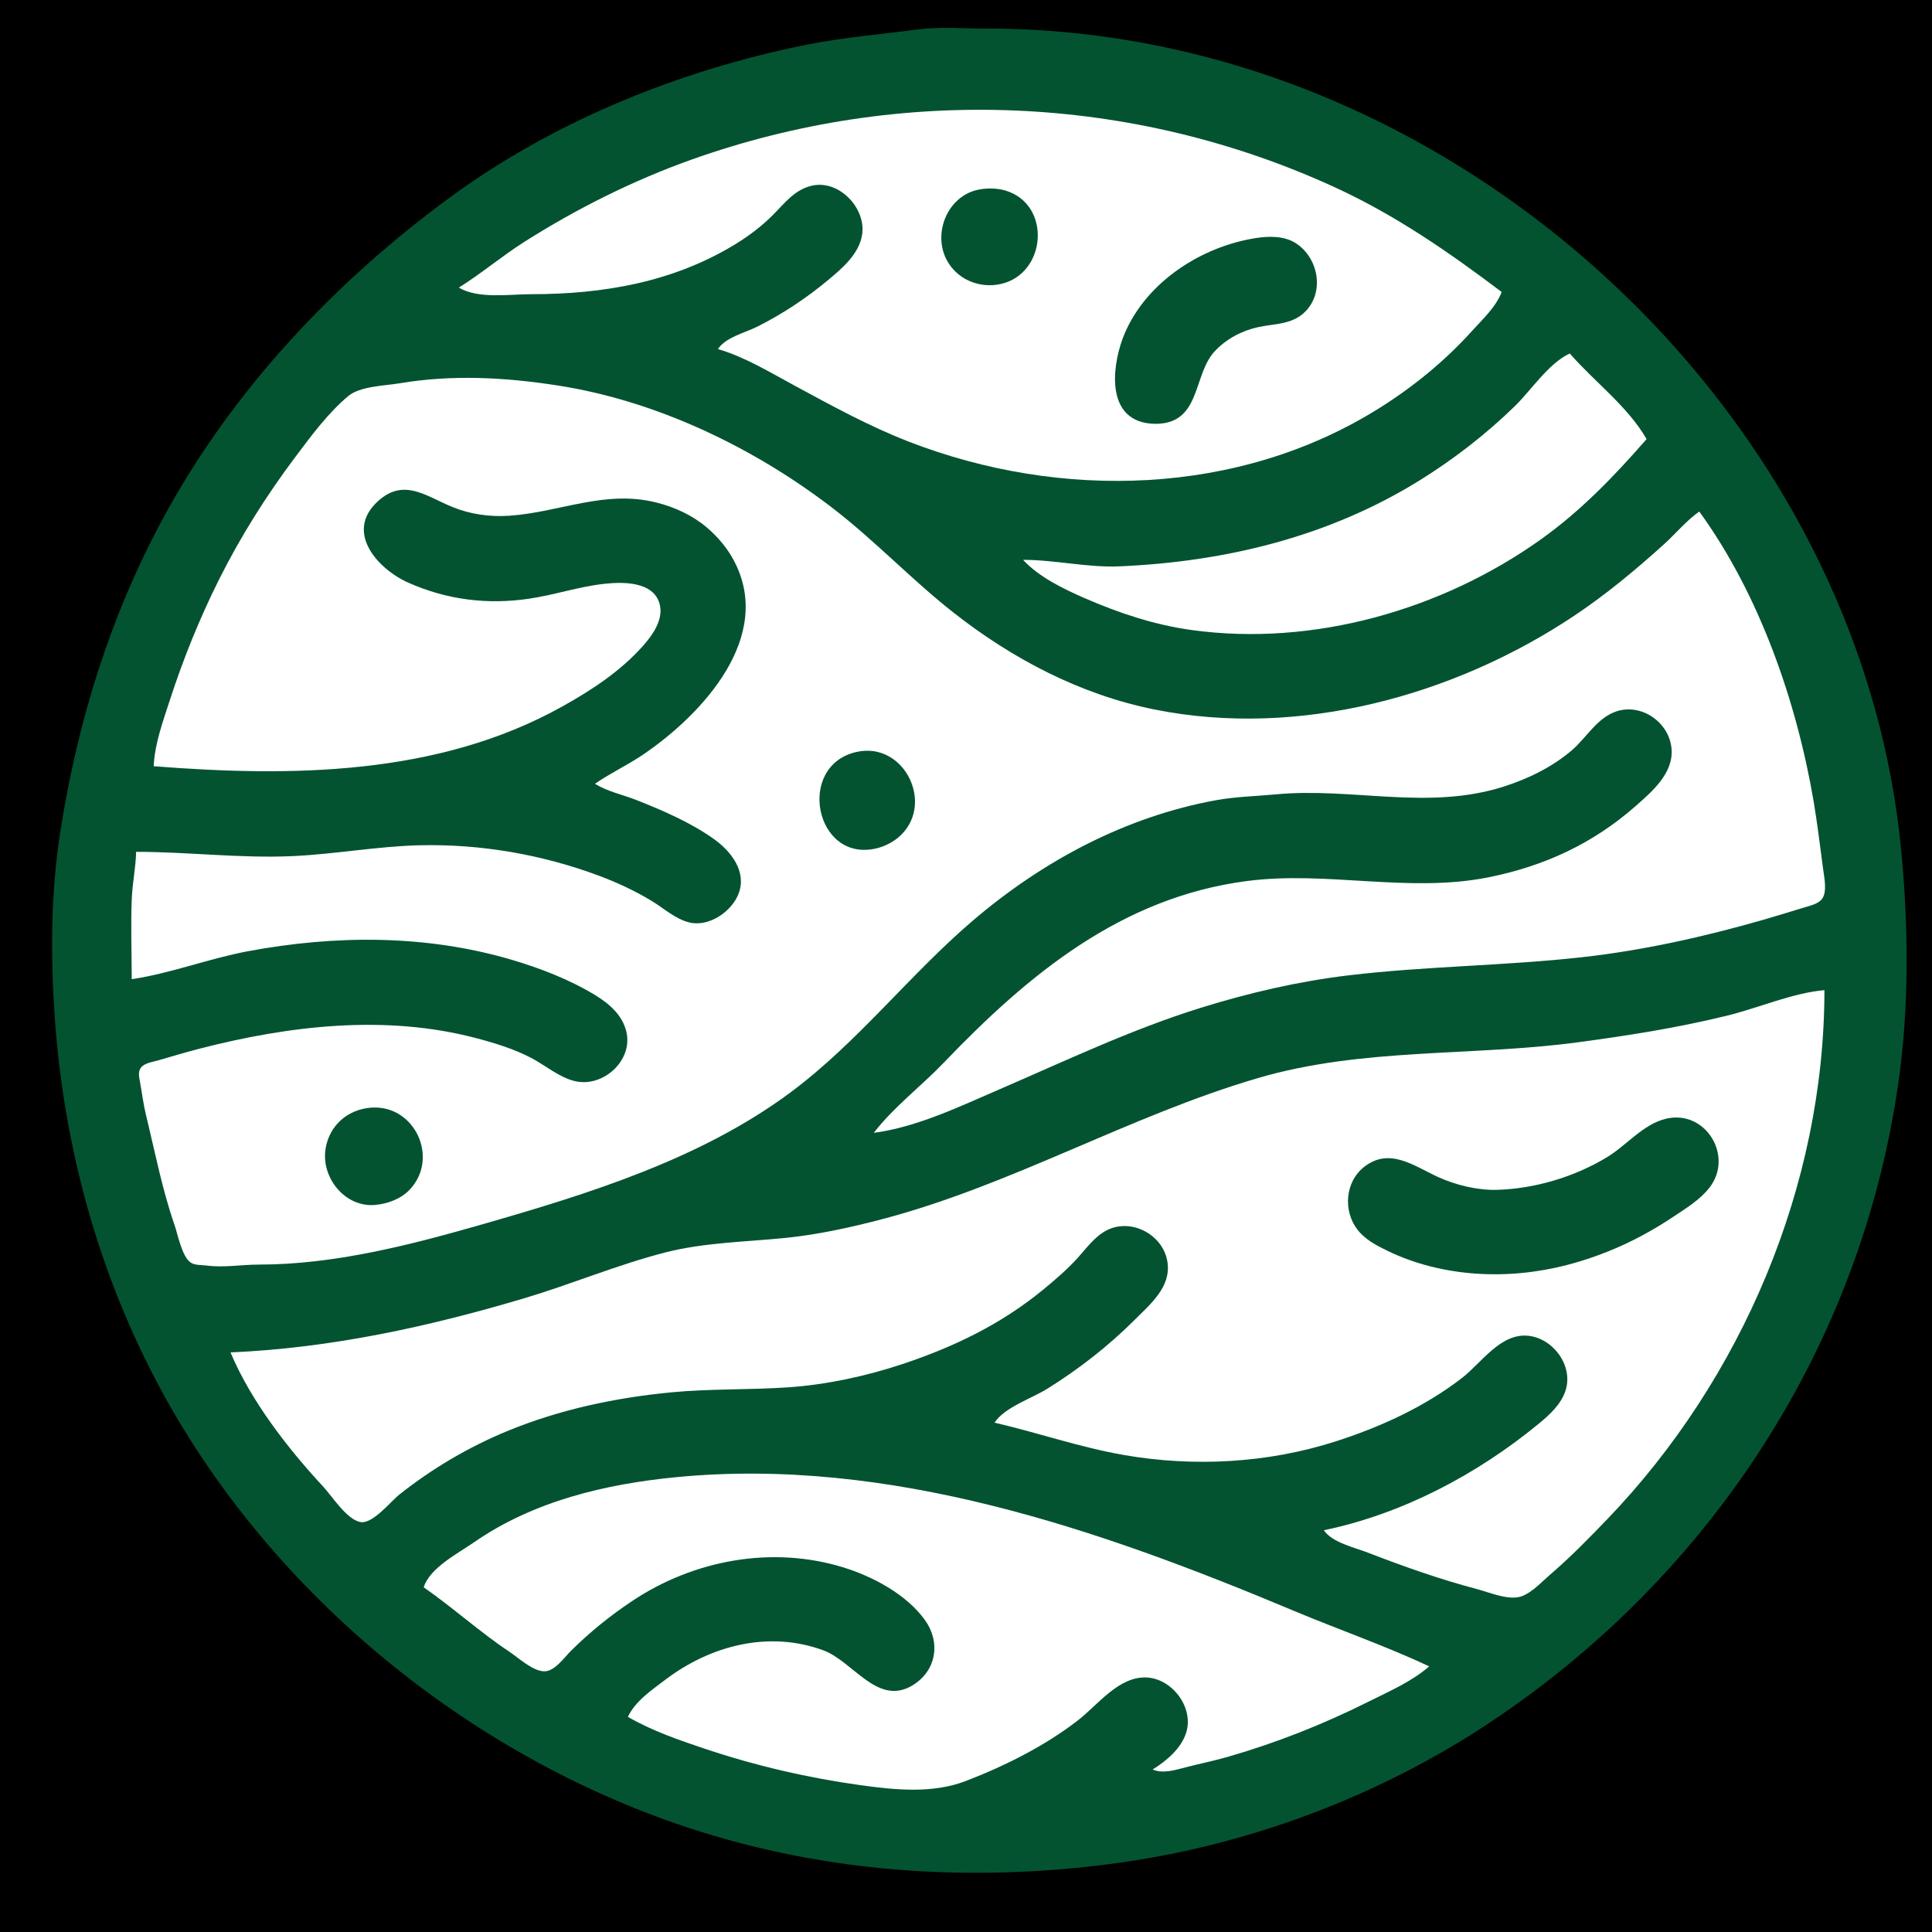 <?xml version="1.0" standalone="yes"?>
<svg xmlns="http://www.w3.org/2000/svg" width="1024" height="1024" viewBox="80 80 850 880">
<path style="fill:#00000000; stroke:none;" d="M0 0L0 1024L1024 1024L1024 0L0 0z"/>
<path style="fill:#035331; stroke:none;" d="M483 93.424C465.963 95.661 448.903 97.047 432 100.449C375.094 111.902 318.046 134.85 271 169.151C217.742 207.982 170.797 257.785 139.309 316C115.085 360.785 100.263 408.909 92.439 459C88.136 486.549 88 515.253 89.91 543C93.994 602.295 109.933 660.539 138.309 713C187.519 803.979 274.531 876.273 372 910.305C436.709 932.898 505.355 937.83 573 928.718C633.451 920.574 693.278 898.145 744 864.333C844.077 797.622 912.298 693.294 929.572 574C934.71 538.514 934.334 501.615 930.83 466C914.047 295.395 778.338 149.01 615 106.116C581.828 97.404 548.262 93 514 93C503.804 93 493.117 92.096 483 93.424z"/>
<path style="fill:#FFFFFF; stroke:none;" d="M274 211C282.808 216.278 297.099 214 307 214C339.649 214 371.687 208.544 400 191.189C406.128 187.432 411.895 183.073 416.985 177.985C422.464 172.509 426.961 166.29 435 164.533C447.303 161.845 459.639 174.961 457.667 187C456.216 195.865 448.505 202.296 442 207.714C432.153 215.916 421.444 222.994 410 228.752C404.348 231.597 395.552 233.577 392 239C404.107 242.488 415.954 249.718 427 255.691C443.914 264.839 461.039 274.232 479 281.189C548.167 307.981 629.25 305.952 693 266.05C708.71 256.217 723.095 244.484 735.513 230.714C740.417 225.276 746.318 219.924 749 213C724.841 194.792 700.64 178 673 165.309C580.745 122.948 475.525 118.663 380 152.692C353.502 162.131 327.751 175.012 304 190.053C293.686 196.585 284.304 204.562 274 211z"/>
<path style="fill:#035331; stroke:none;" d="M510 166.532C496.621 169.72 489.951 185.921 496 198C500.618 207.221 511.097 211.607 521 209.319C541.715 204.534 544.036 173.146 523 166.8C519.056 165.61 514.002 165.579 510 166.532M637 188.439C612.186 192.315 587.247 208.386 577.231 232C571.866 244.65 568.099 269.259 587 272.671C589.552 273.131 592.435 273.178 595 272.787C611.683 270.242 608.9 250.186 618.21 240.09C623.401 234.461 630.57 230.648 638 229.015C645.697 227.324 653.687 227.96 659.671 221.787C668.501 212.676 665.399 197.101 654.961 190.613C649.767 187.385 642.858 187.524 637 188.439z"/>
<path style="fill:#FFFFFF; stroke:none;" d="M531 335C538.125 342.775 549.428 348.26 559 352.424C574.837 359.314 590.834 364.648 608 367C663.199 374.563 721.854 357.835 767 325.573C785.264 312.521 800.305 296.823 815 280C806.315 264.976 791.273 253.926 780 241C770.306 245.521 762.642 257.53 755 264.985C742.018 277.649 727.384 288.992 712 298.575C670.479 324.437 623.405 335.841 575 337.961C560.289 338.605 545.695 335.002 531 335M135 429C197.467 433.93 264.575 433.338 321 401.86C334.596 394.276 347.651 385.747 358.046 373.996C362.382 369.096 367.364 361.975 365.424 355.004C362.543 344.654 348.345 345.013 340 345.95C328.488 347.242 317.44 351.015 306 352.701C286.986 355.502 268.602 353.223 251 345.41C237.084 339.233 221.79 322.347 237.105 308.329C248.92 297.515 259.047 306.002 271 310.907C279.19 314.269 288.187 315.517 297 314.911C320.074 313.322 340.431 302.974 364 308.895C372.322 310.986 380.446 314.706 387 320.301C391.853 324.444 396.056 329.374 399.099 335C417.994 369.933 384.75 405.478 358 423.656C350.903 428.479 343.029 432.126 336 437C341.653 440.557 348.798 441.989 355 444.45C367.001 449.212 379.417 454.561 390 462.043C397.866 467.605 405.256 476.873 401.436 487C398.35 495.181 387.967 502.352 379 500.171C372.656 498.628 367.45 493.775 362 490.464C354.466 485.886 346.246 482.035 338 478.95C311.939 469.201 283.846 464.333 256 465.015C236.622 465.489 217.362 469.113 198 469.961C174.192 471.003 150.68 468 127 468C126.855 475.031 125.347 481.982 125.039 489C124.501 501.286 125 513.701 125 526C142.776 523.375 160.236 516.57 178 513.261C217.82 505.843 258.907 505.647 298 517.144C310.933 520.948 324.471 526.187 336 533.204C342.454 537.133 348.524 542.324 350.316 550C353.368 563.081 339.707 575.398 327 572.471C319.763 570.803 313.492 565.308 307 561.889C299.3 557.834 290.394 555.102 282 552.884C240.632 541.957 196.867 547.121 156 557.63C149.631 559.267 143.318 561.175 137 563C134.499 563.722 130.622 564.172 129.042 566.513C127.767 568.403 128.434 570.942 128.805 573C129.71 578.028 130.316 583.034 131.525 588C135.616 604.79 138.829 621.598 144.505 638C146.058 642.491 147.794 652.033 151.702 654.972C153.595 656.396 156.758 656.125 159 656.424C167.022 657.496 174.939 656 183 656C217.029 656 251.455 647.188 284 637.859C332.601 623.927 383.988 608.088 425 577.622C455.683 554.829 479.054 524.181 508 499.428C539.786 472.247 577.569 451.984 619 444.463C627.926 442.843 637.012 442.686 646 441.83C680.899 438.507 715.48 449.319 750 438.254C761.166 434.675 772.051 429.371 781 421.7C787.681 415.973 792.341 407.119 801 404.109C812.525 400.102 825.292 408.926 826.362 421C827.351 432.167 817.503 440.553 810 447.155C790.534 464.285 768.33 474.535 743 479.6C706.583 486.883 669.509 476.545 633 481.289C575.799 488.723 533.468 523.779 494.826 564.089C484.644 574.712 471.893 584.371 463 596C482.756 593.34 501.878 584.1 520 576.281C550.391 563.169 580.324 548.869 612 539.025C633.82 532.245 656.293 527.01 679 524.286C714.554 520.02 750.377 519.949 786 515.95C813.643 512.846 841.282 506.667 868 499C874.358 497.176 880.674 495.209 887 493.279C889.598 492.487 893.291 491.7 894.972 489.351C897.301 486.097 895.921 479.657 895.424 476C894.013 465.639 892.834 455.31 891.081 445C883.345 399.516 866.304 350.555 839 313C833.036 317.201 828.397 322.947 823 327.83C810.034 339.562 796.569 350.768 782 360.485C727.151 397.068 656.519 416.299 591 403.192C557.112 396.413 525.969 380.048 499 358.789C479.944 343.768 463.277 326.012 444 311.235C408.078 283.701 363.923 262.543 319 255.576C294.957 251.847 271.098 250.544 247 254.586C240.155 255.735 229.018 255.873 223.576 260.434C214.447 268.084 206.749 278.522 199.627 288C186.399 305.602 174.603 324.301 164.753 344C155.828 361.849 148.498 380.025 142.33 399C139.227 408.547 135.44 418.912 135 429z"/>
<path style="fill:#035331; stroke:none;" d="M455 422.529C427.532 428.824 436.182 472.846 464 466.471C467.55 465.657 471.149 463.926 473.96 461.61C491.401 447.239 477.252 417.43 455 422.529z"/>
<path style="fill:#FFFFFF; stroke:none;" d="M170 696C179.075 717.792 196.106 739.805 212.09 757C216.243 761.468 222.783 771.922 229 773.248C234.664 774.457 242.923 763.888 247 760.665C261.984 748.819 278.346 739.158 296 731.861C319.837 722.009 345.377 716.61 371 714.17C388.566 712.497 406.39 713.118 424 711.911C441.371 710.72 459.503 706.826 476 701.333C499.425 693.534 520.791 683.283 540 667.537C545.498 663.03 551.053 658.272 555.83 653C559.863 648.551 563.558 643.296 569 640.442C580.223 634.556 595.008 642.406 596.783 655C598.367 666.237 589.107 673.896 582 681C569.923 693.073 556.496 703.546 542 712.575C534.933 716.977 522.57 721.003 518 728C537.75 732.569 556.954 739.268 577 742.75C608.707 748.257 642.236 746.475 673 736.656C693.502 730.112 713.93 720.825 731 707.575C739.787 700.754 748.471 687.186 761 688.415C772.337 689.528 781.543 701.856 778.2 713C776.278 719.406 771 724.267 766 728.385C737.933 751.502 703.824 769.586 668 777C671.691 782.587 681.92 784.834 688 787.189C704.405 793.543 720.977 799.393 738 803.884C743.608 805.364 752.262 809.145 758 807.103C762.895 805.362 767.135 800.584 771 797.271C780.214 789.371 788.697 780.694 797.093 771.961C858.429 708.163 896 619.77 896 531C881.425 532.272 866.256 539.007 852 542.525C829.581 548.058 806.858 551.638 784 554.718C735.441 561.259 685.636 557.065 638 571.036C579.359 588.234 526.111 619.682 467 635.265C452.746 639.023 437.682 642.339 423 643.831C404.742 645.686 385.858 645.908 368 650.478C346.317 656.027 325.46 664.884 304 671.279C260.23 684.324 215.744 694.036 170 696z"/>
<path style="fill:#035331; stroke:none;" d="M234 584.518C223.521 585.301 215.129 592.446 213.329 603C211.059 616.313 222.153 630.14 236 628.823C241.714 628.279 247.688 626.054 251.671 621.815C265.209 607.406 253.851 583.034 234 584.518M824 589.529C813.525 591.93 805.947 601.643 797 607.075C782.247 616.032 764.282 621.406 747 621.957C738.099 622.241 728.053 619.781 720 616.1C708.996 611.069 697.831 602.33 686.174 611.638C677.699 618.404 676.755 631.471 683.174 639.91C686.751 644.612 691.795 647.221 697 649.742C722.111 661.9 752.199 663.152 779 656.116C796.311 651.571 812.134 644.248 827 634.333C832.835 630.442 839.22 626.587 843.606 620.996C854.817 606.706 842.003 585.404 824 589.529z"/>
<path style="fill:#FFFFFF; stroke:none;" d="M258 803C271.321 812.273 283.446 823.293 297 832.333C301.15 835.101 307.765 841.298 313 841.264C317.687 841.233 321.997 834.989 325 832.001C333.554 823.488 342.96 815.893 353 809.205C381.063 790.513 416.596 783.959 449 793.885C462.509 798.023 478.008 806.281 486.362 818C493.481 827.987 491.592 840.748 480.996 847.438C464.882 857.612 453.724 836.745 440 831.696C415.175 822.564 388.629 829.472 368 845.13C361.831 849.813 354.335 854.849 351 862C361.823 868.293 374.166 872.556 386 876.515C409.221 884.284 432.75 889.761 457 893.13C472.78 895.323 489.834 897.039 505 891.189C522.772 884.334 540.904 875.287 556 863.575C565.078 856.532 574.456 843.667 587 844.058C598.743 844.424 608.804 857.537 605.351 869C603.124 876.392 596.282 882.071 590 886C594.737 887.983 600.205 886.246 605 885C611.328 883.356 617.706 882.1 624 880.291C646.15 873.926 667.393 865.551 688 855.247C697.495 850.5 707.94 846.028 716 839C695.871 829.584 674.515 822.184 654 813.576C565.742 776.54 470.116 743.432 373 752.83C340.844 755.942 307.98 763.721 281 782.435C273.722 787.483 260.695 794.156 258 803z"/>
</svg>

